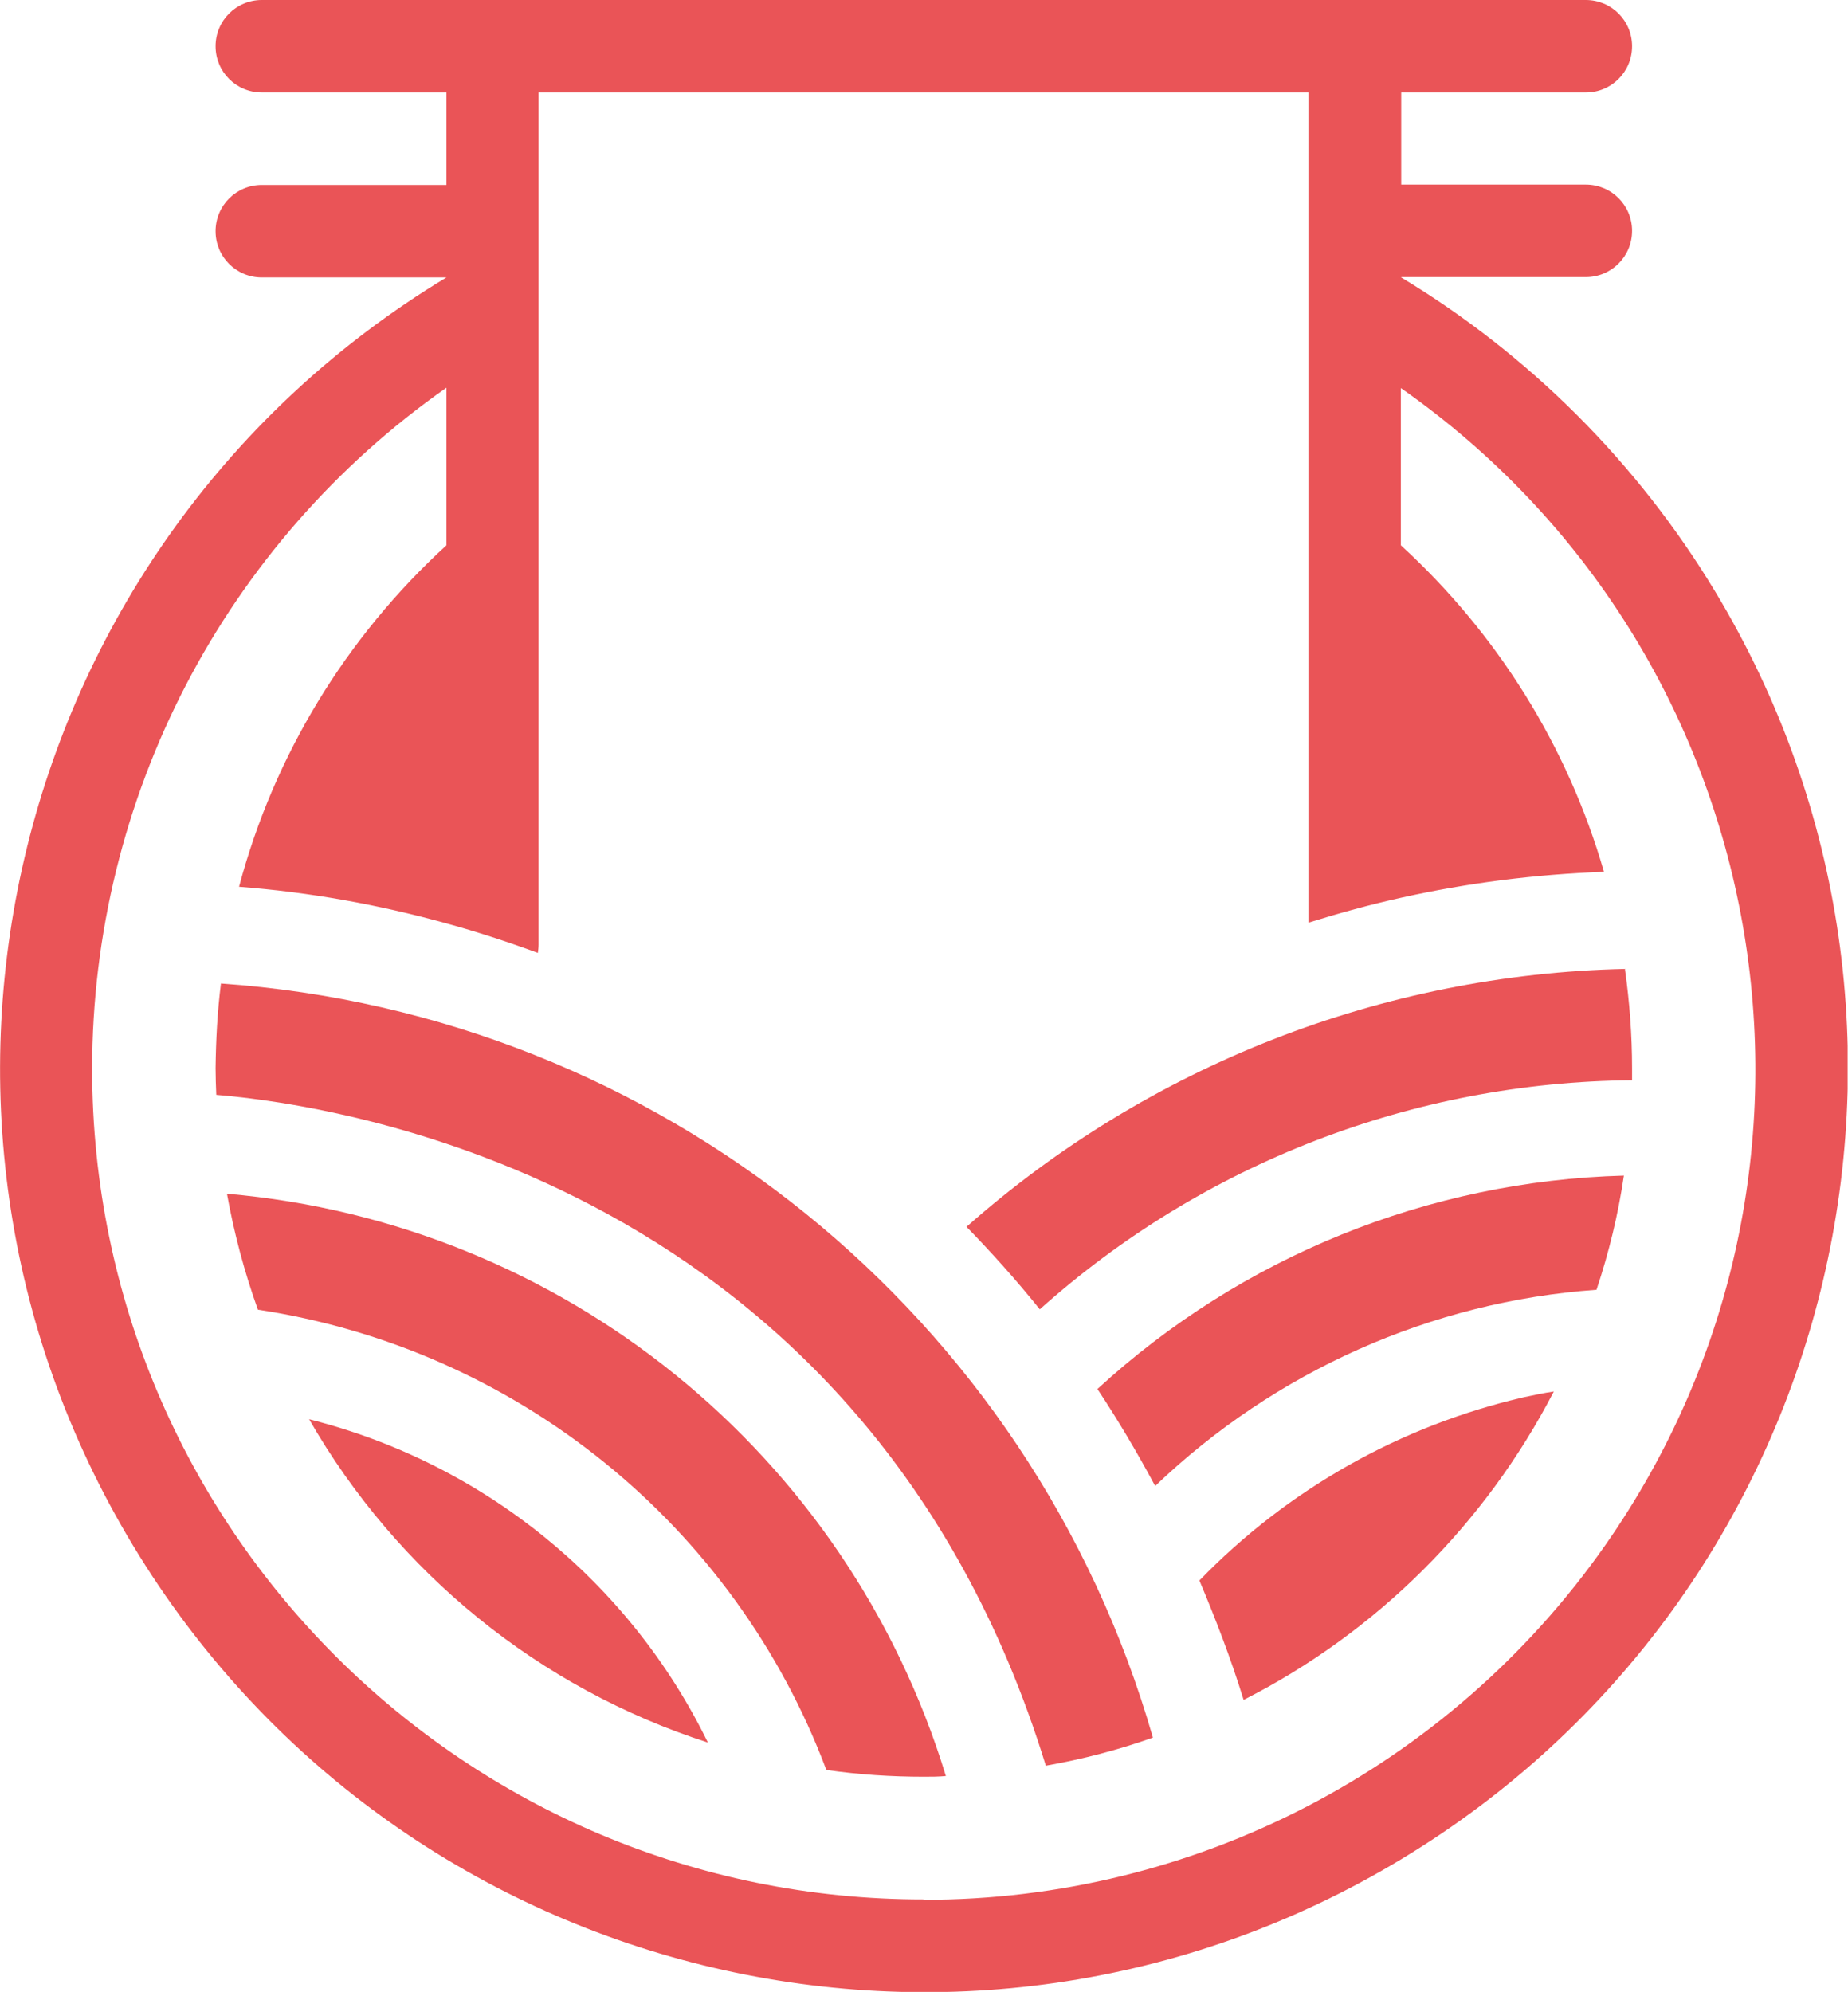 <?xml version="1.0" encoding="UTF-8"?>
<svg id="_レイヤー_1" data-name="レイヤー 1" xmlns="http://www.w3.org/2000/svg" xmlns:xlink="http://www.w3.org/1999/xlink" viewBox="0 0 51.95 56.01">
  <defs>
    <style>
      .cls-1 {
        fill: none;
      }

      .cls-2 {
        clip-path: url(#clippath);
      }

      .cls-3 {
        fill: #ea5457;
      }
    </style>
    <clipPath id="clippath">
      <rect class="cls-1" x="0" y="0" width="51.94" height="56"/>
    </clipPath>
  </defs>
  <g class="cls-2">
    <g>
      <path class="cls-3" d="m6.21,27.66c-.1.79-.14,1.58-.15,2.37,0,.25.01.5.02.75,3.4.28,18.26,2.42,23.32,18.86,1.02-.18,2.03-.44,3.01-.79-3.41-11.87-13.88-20.34-26.2-21.2"/>
      <path class="cls-3" d="m8.69,39.9c2.48,4.32,6.47,7.56,11.21,9.09-2.21-4.53-6.32-7.86-11.21-9.09"/>
      <path class="cls-3" d="m6.38,33.56c.2,1.11.49,2.2.87,3.26,7.27,1.1,13.39,6.05,15.98,12.94.91.13,1.82.19,2.74.19.21,0,.41,0,.62-.02-2.77-9.07-10.76-15.55-20.21-16.37"/>
      <path class="cls-3" d="m45.69,27.24c-6.84.15-13.4,2.72-18.52,7.25.72.74,1.41,1.51,2.06,2.32,4.58-4.1,10.5-6.39,16.65-6.44,0-.11,0-.22,0-.33,0-.93-.07-1.87-.2-2.79"/>
      <path class="cls-3" d="m32.48,41.77c3.37-3.22,7.75-5.18,12.4-5.51.35-1.05.61-2.12.77-3.21-5.5.15-10.75,2.28-14.8,6,.57.86,1.11,1.77,1.62,2.72"/>
      <path class="cls-3" d="m39.39,7.79h5.19c.72,0,1.3-.58,1.3-1.3s-.58-1.3-1.3-1.3h-5.19v-2.59h5.19c.72,0,1.3-.58,1.3-1.3s-.58-1.3-1.3-1.3H7.36c-.72,0-1.3.58-1.3,1.3s.58,1.3,1.3,1.3h5.19v2.6h-5.19c-.72,0-1.3.58-1.3,1.3s.58,1.3,1.3,1.3h5.19C.28,15.21-3.67,31.17,3.74,43.45c7.41,12.28,23.37,16.23,35.65,8.82s16.23-23.37,8.82-35.65c-2.18-3.61-5.21-6.64-8.82-8.82m-13.42,45.6c-12.9.01-23.37-10.44-23.38-23.34,0-7.63,3.71-14.78,9.96-19.16v4.43c-2.82,2.58-4.85,5.91-5.83,9.6,1.97.15,3.92.5,5.83,1.03.84.23,1.7.51,2.57.83.01-.08.02-.15.02-.23V2.6h21.64v23.34c.87-.27,1.74-.51,2.6-.7,1.88-.42,3.79-.66,5.71-.73-1.02-3.53-3-6.7-5.71-9.18v-4.42c10.57,7.4,13.14,21.97,5.74,32.54-4.38,6.25-11.53,9.97-19.16,9.96"/>
      <path class="cls-3" d="m33.72,44.44c.45,1.07.88,2.18,1.24,3.35,3.74-1.9,6.79-4.94,8.72-8.67-.28.04-.56.1-.84.16-3.47.8-6.64,2.59-9.12,5.15"/>
    </g>
  </g>
</svg>
